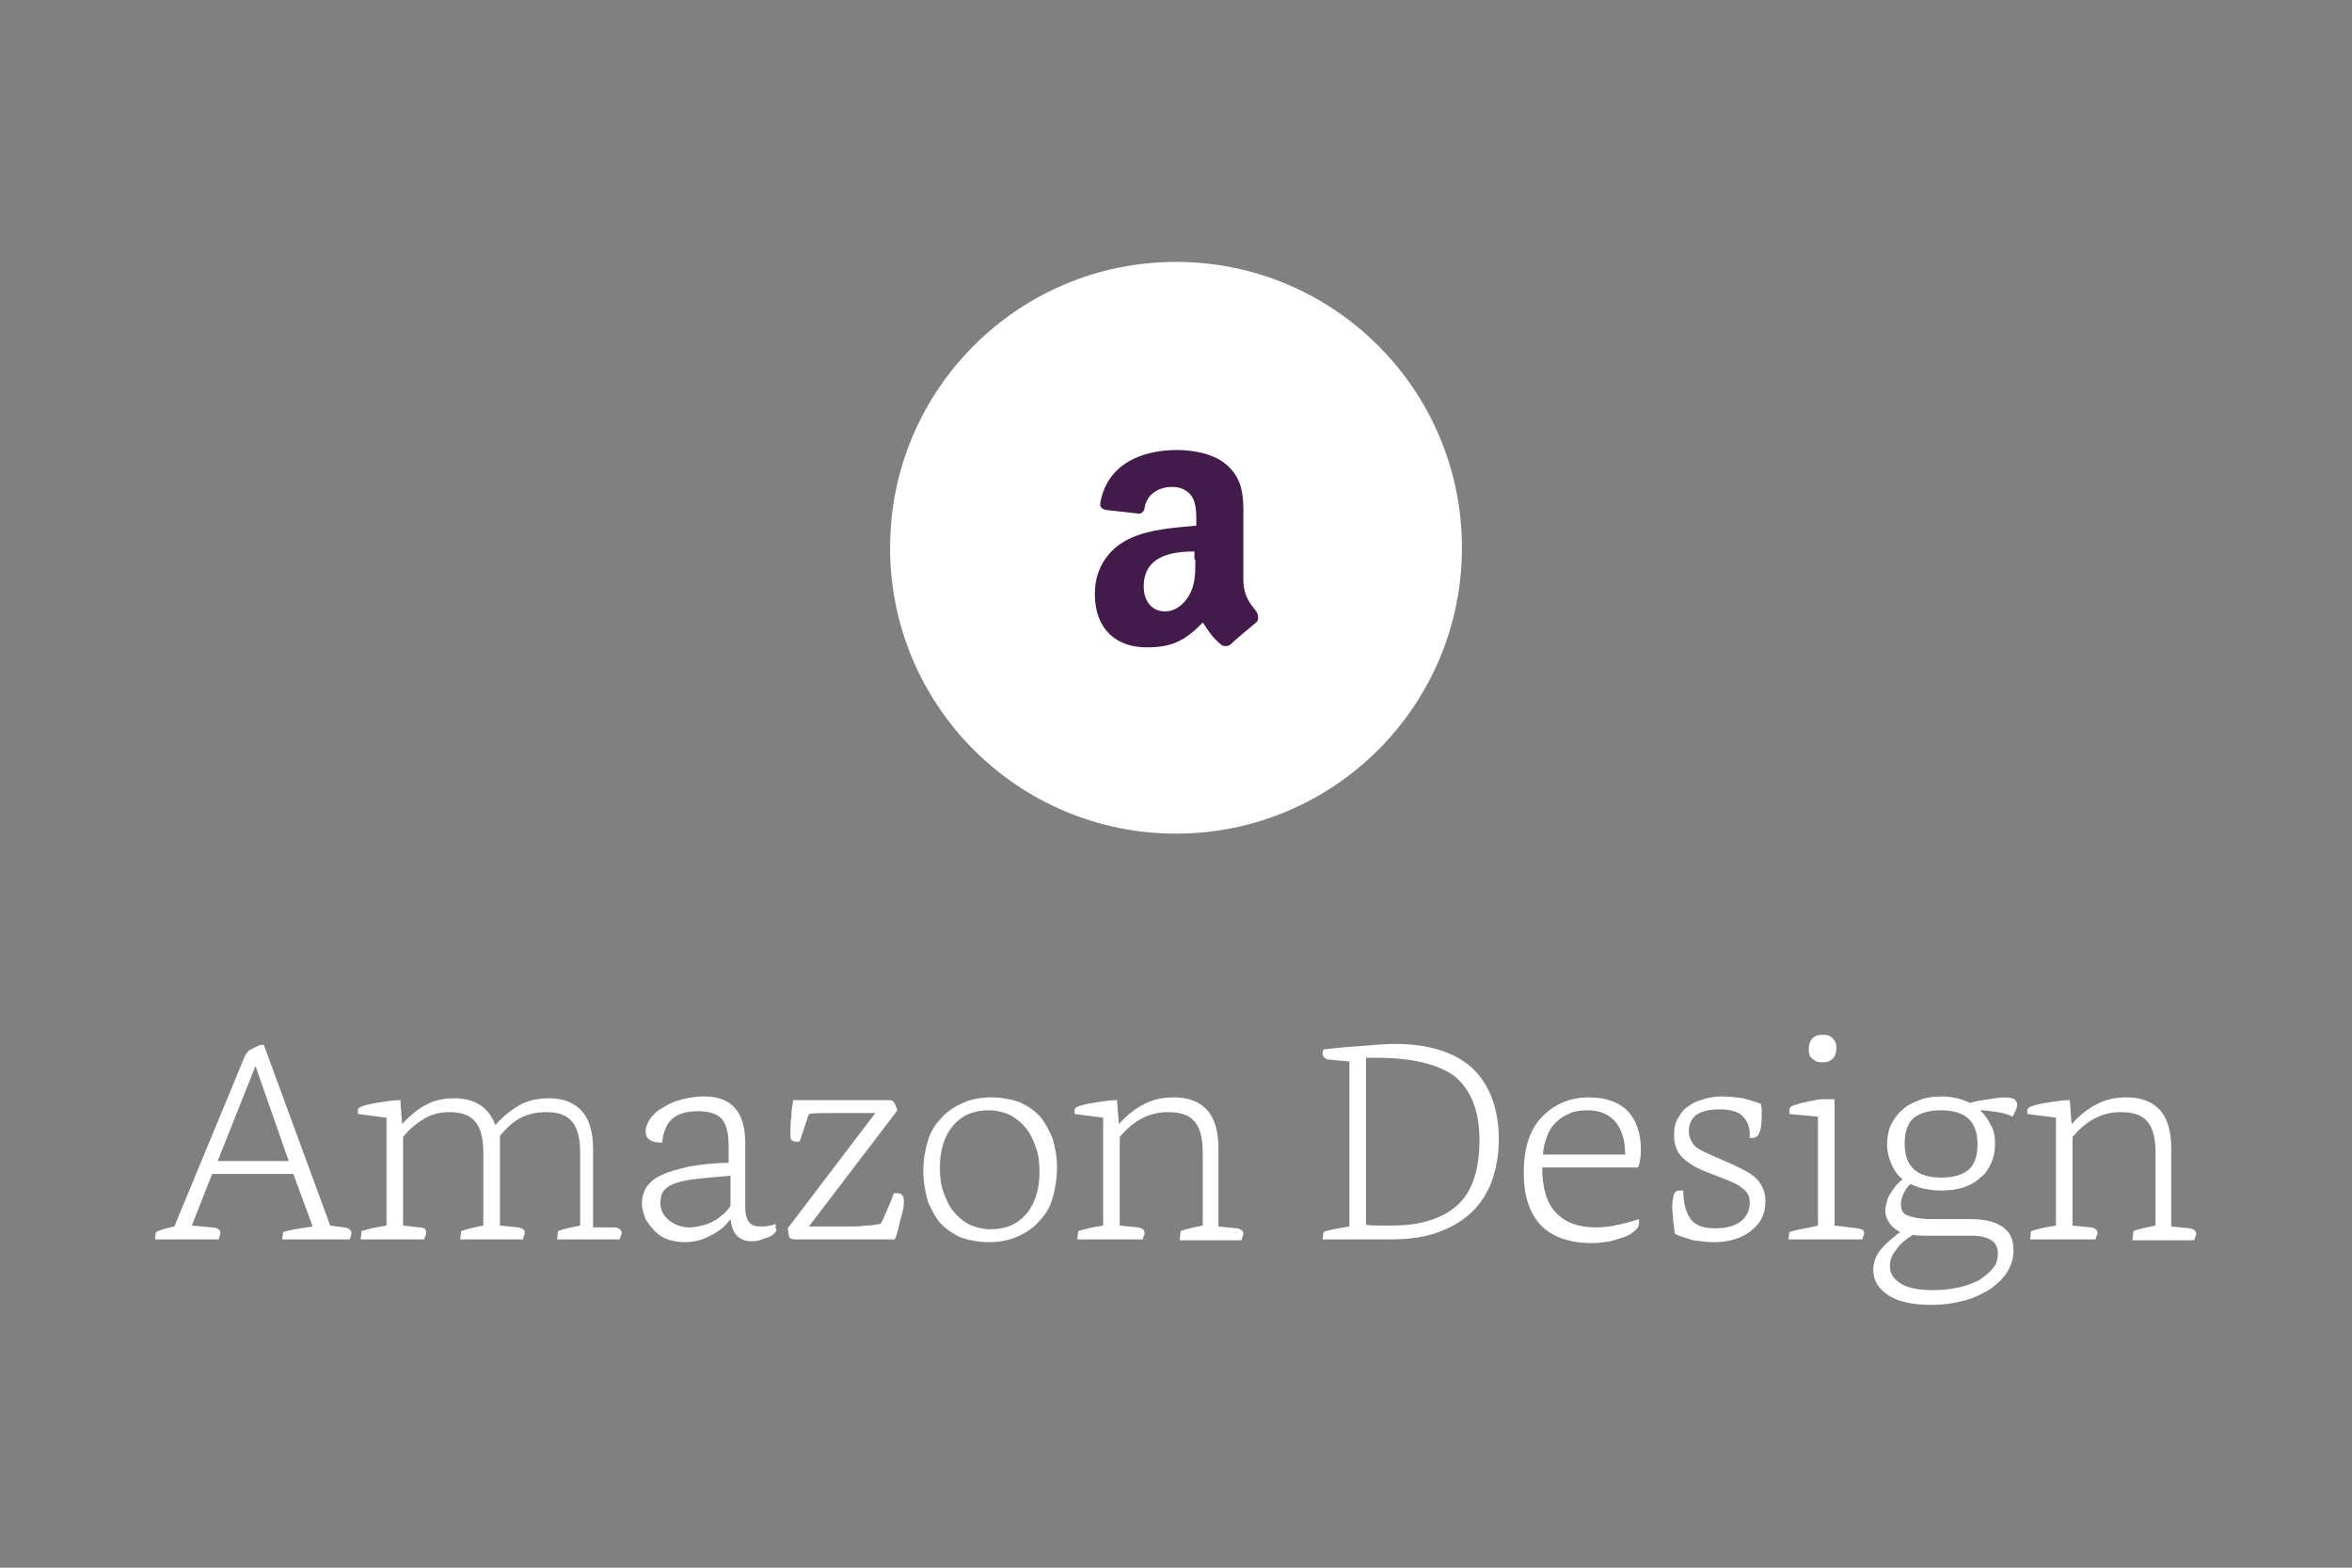 <?xml version="1.0" encoding="utf-8"?>
<!-- Generator: Adobe Illustrator 19.0.0, SVG Export Plug-In . SVG Version: 6.00 Build 0)  -->
<svg version="1.1" id="Layer_1" xmlns="http://www.w3.org/2000/svg" xmlns:xlink="http://www.w3.org/1999/xlink" x="0px" y="0px"
	 viewBox="-268 222 255 170" style="enable-background:new -268 222 255 170;" xml:space="preserve">
<rect x="-268" y="222" width="255" height="170" fill="#808080" stroke="none"/>
<style type="text/css">
	.st0{fill:#FFFFFF;}
	.st1{fill:#421B4B;}
</style>
<g>
	<circle class="st0" cx="-140.5" cy="281.4" r="31"/>
	<path class="st1" d="M-131.8,288.3c-0.7-0.9-1.4-1.7-1.4-3.5V279c0-2.5,0.2-4.7-1.6-6.4c-1.4-1.4-3.8-1.8-5.6-1.8
		c-3.5,0-7.5,1.3-8.3,5.7c-0.1,0.5,0.2,0.7,0.6,0.8l3.6,0.4c0.3,0,0.6-0.3,0.6-0.7c0.3-1.5,1.6-2.2,3-2.2c0.8,0,1.6,0.3,2.1,1
		c0.5,0.8,0.5,1.8,0.5,2.7v0.5c-2.2,0.2-5,0.4-7,1.3c-2.3,1-4,3.1-4,6.1c0,3.9,2.4,5.8,5.6,5.8c2.6,0,4.1-0.6,6.1-2.7
		c0.7,1,0.9,1.5,2.1,2.5c0.3,0.1,0.6,0.1,0.9-0.1l0,0c0.7-0.7,2.1-1.8,2.9-2.5C-131.5,289-131.6,288.6-131.8,288.3 M-138.4,282.7
		c0,1.4,0,2.7-0.7,3.9c-0.6,1-1.5,1.7-2.6,1.7c-1.4,0-2.3-1.1-2.3-2.7c0-3.2,2.8-3.8,5.5-3.8V282.7z"/>
</g>
<g>
	<path class="st0" d="M-236.2,349.3h-8.8l-2.2,5.6l2.2,0.2c0.3,0,0.5,0.1,0.7,0.2c0.1,0.1,0.2,0.2,0.2,0.4c0,0.1-0.1,0.4-0.2,0.7
		h-6.9l0.1-0.8c0.2-0.1,0.5-0.2,0.8-0.3c0.3-0.1,0.7-0.2,1.2-0.3l7.7-18.6c0.1-0.1,0.2-0.2,0.3-0.4c0.1-0.1,0.3-0.2,0.5-0.3
		c0.2-0.1,0.4-0.2,0.6-0.3c0.2-0.1,0.4-0.1,0.6-0.1l7.2,19.6l1.5,0.2c0.3,0,0.4,0.1,0.6,0.2c0.1,0.1,0.2,0.2,0.2,0.4
		c0,0.2-0.1,0.5-0.2,0.7h-7.3l0.1-0.8c0.3-0.1,0.7-0.2,1.3-0.3c0.6-0.1,1.2-0.2,1.9-0.3L-236.2,349.3z M-244.4,347.9h7.7l-3.6-10.3
		L-244.4,347.9z"/>
	<path class="st0" d="M-201.3,355.1c0.5,0.1,0.7,0.3,0.7,0.6c0,0.1,0,0.2-0.1,0.3c0,0.1-0.1,0.3-0.1,0.4h-6.8l0.1-0.9
		c0.2-0.1,0.6-0.2,1-0.3c0.4-0.1,0.9-0.2,1.4-0.3v-7.9c0-1.6-0.3-2.7-0.9-3.4c-0.6-0.7-1.5-1-2.8-1c-1,0-1.9,0.2-2.7,0.6
		c-0.8,0.4-1.6,1.1-2.3,2c0,0.2,0,0.4,0,0.6c0,0.2,0,0.4,0,0.6v8.5l2,0.2c0.5,0.1,0.7,0.3,0.7,0.6c0,0.1,0,0.2-0.1,0.3
		c0,0.1-0.1,0.3-0.1,0.4h-6.8l0.1-0.9c0.3-0.1,0.6-0.2,1-0.3c0.4-0.1,0.8-0.2,1.4-0.3v-7.9c0-1.6-0.3-2.7-0.9-3.4
		c-0.6-0.7-1.5-1-2.8-1c-1,0-1.8,0.2-2.7,0.7c-0.8,0.5-1.6,1.1-2.3,2v9.6l1.8,0.2c0.3,0,0.5,0.1,0.6,0.2s0.1,0.2,0.1,0.4
		c0,0.1,0,0.2-0.1,0.3c0,0.1-0.1,0.3-0.1,0.4h-6.9l0.1-0.9c0.3-0.1,0.7-0.2,1.1-0.3c0.4-0.1,1-0.2,1.6-0.3v-11.7l-3.1-0.4
		c0-0.1,0-0.2,0-0.3c0-0.1,0-0.1,0-0.1c0-0.1,0.1-0.3,0.2-0.3c0.1-0.1,0.4-0.2,0.8-0.3c0.4-0.1,0.9-0.2,1.6-0.3
		c0.7-0.1,1.3-0.2,2-0.2l0.2,2.6c0.9-1,1.8-1.7,2.6-2.1c0.9-0.5,1.9-0.7,3.1-0.7c2.2,0,3.7,1,4.4,2.9c0.9-1,1.8-1.7,2.7-2.2
		c0.9-0.5,2-0.7,3.2-0.7c1.5,0,2.7,0.5,3.5,1.4c0.8,0.9,1.2,2.3,1.2,4.1v8.5L-201.3,355.1z"/>
	<path class="st0" d="M-183.8,355.3c0,0.2-0.1,0.3-0.3,0.5c-0.2,0.2-0.4,0.3-0.7,0.4c-0.3,0.1-0.6,0.2-0.9,0.3
		c-0.3,0.1-0.6,0.1-0.9,0.1c-0.6,0-1.1-0.2-1.5-0.6c-0.4-0.4-0.6-1-0.7-1.8c-0.6,0.8-1.3,1.4-2.2,1.8c-0.9,0.5-1.8,0.7-2.8,0.7
		c-0.6,0-1.2-0.1-1.8-0.3c-0.6-0.2-1-0.5-1.4-0.9c-0.4-0.4-0.7-0.8-1-1.3c-0.2-0.5-0.4-1.1-0.4-1.7c0-0.7,0.2-1.3,0.5-1.8
		c0.4-0.5,0.9-1,1.7-1.3c0.8-0.4,1.7-0.6,2.9-0.9c1.2-0.2,2.6-0.4,4.3-0.4v-1.8c0-1.3-0.2-2.3-0.7-2.9c-0.5-0.6-1.4-0.9-2.6-0.9
		c-1.3,0-2.3,0.3-2.9,0.9c-0.6,0.6-0.9,1.4-1,2.5h-0.2c-1,0-1.6-0.4-1.6-1.2c0-0.5,0.2-0.9,0.5-1.4c0.4-0.5,0.8-0.9,1.4-1.2
		c0.6-0.4,1.3-0.7,2.1-0.9c0.8-0.2,1.6-0.3,2.4-0.3c2.9,0,4.4,1.7,4.4,5v6.9c0,0.8,0.1,1.3,0.4,1.7s0.7,0.5,1.4,0.5
		c0.3,0,0.6,0,0.8-0.1c0.3,0,0.5-0.1,0.7-0.2V355.3z M-188.9,349.5l-1.1,0.1c-1.2,0.1-2.2,0.2-3,0.3c-0.8,0.1-1.5,0.3-2,0.5
		c-0.5,0.2-0.9,0.5-1.1,0.8c-0.2,0.3-0.3,0.7-0.3,1.2c0,0.8,0.3,1.4,0.9,1.9c0.6,0.5,1.4,0.8,2.3,0.8c0.4,0,0.9-0.1,1.3-0.2
		c0.5-0.1,0.9-0.3,1.3-0.5c0.4-0.2,0.7-0.5,1.1-0.8c0.3-0.3,0.6-0.6,0.7-0.9V349.5z"/>
	<path class="st0" d="M-172.5,356.4h-9.1c-0.3,0-0.5,0-0.7-0.1c-0.1-0.1-0.2-0.2-0.2-0.5l-0.1-0.6l9.5-12.5h-3.3c-0.8,0-1.5,0-2.1,0
		c-0.6,0-1.2,0-1.8,0.1l-1,3h-0.4c-0.2,0-0.4-0.1-0.5-0.2c-0.1-0.1-0.1-0.4-0.1-0.9c0-0.5,0-1,0.1-1.6c0-0.6,0.1-1.2,0.2-1.8h10.4
		c0.3,0,0.4,0.1,0.5,0.2c0.1,0.1,0.2,0.4,0.4,0.9l-9.6,12.6h4.5c0.5,0,1.1,0,1.7-0.1c0.6,0,1.1-0.1,1.6-0.2c0.2-0.4,0.4-0.8,0.6-1.3
		c0.2-0.5,0.5-1.1,0.8-2h0.4c0.5,0,0.7,0.3,0.7,0.9c0,0.2,0,0.5-0.1,0.9c-0.1,0.4-0.2,0.8-0.3,1.2c-0.1,0.4-0.2,0.8-0.3,1.2
		c-0.1,0.4-0.2,0.6-0.3,0.8L-172.5,356.4z"/>
	<path class="st0" d="M-167.9,349c0-1.2,0.2-2.3,0.5-3.3c0.3-1,0.8-1.8,1.5-2.5c0.6-0.7,1.4-1.2,2.3-1.6c0.9-0.4,1.9-0.6,3.1-0.6
		c1.1,0,2.1,0.2,3,0.5c0.9,0.4,1.6,0.9,2.2,1.5c0.6,0.7,1,1.5,1.4,2.4c0.3,1,0.5,2,0.5,3.2c0,1.2-0.2,2.4-0.5,3.4
		c-0.3,1-0.8,1.8-1.5,2.5c-0.6,0.7-1.4,1.2-2.3,1.6c-0.9,0.4-1.9,0.6-3.1,0.6c-1.1,0-2.1-0.2-3-0.5c-0.9-0.4-1.6-0.9-2.2-1.5
		c-0.6-0.7-1-1.5-1.4-2.4C-167.7,351.2-167.9,350.1-167.9,349z M-166.1,348.6c0,1,0.1,1.9,0.4,2.7c0.3,0.8,0.6,1.5,1.1,2.1
		c0.5,0.6,1,1,1.7,1.4c0.7,0.3,1.5,0.5,2.3,0.5c1.7,0,3-0.6,3.9-1.7c0.9-1.1,1.4-2.6,1.4-4.5c0-1-0.1-1.9-0.4-2.7
		c-0.3-0.8-0.6-1.5-1.1-2.1c-0.5-0.6-1-1-1.7-1.4c-0.7-0.3-1.5-0.5-2.3-0.5c-1.7,0-3,0.6-3.9,1.7
		C-165.6,345.2-166.1,346.7-166.1,348.6z"/>
	<path class="st0" d="M-140.1,356.4l0.1-0.9c0.2-0.1,0.6-0.2,1-0.3c0.4-0.1,0.9-0.2,1.4-0.3v-7.9c0-1.6-0.3-2.7-0.9-3.4
		c-0.6-0.7-1.5-1-2.9-1c-2,0-3.7,0.9-5.2,2.7v9.6l2,0.2c0.5,0.1,0.7,0.3,0.7,0.6c0,0.1,0,0.2-0.1,0.3c0,0.1-0.1,0.3-0.1,0.4h-7.1
		l0.1-0.9c0.3-0.1,0.7-0.2,1.1-0.3c0.4-0.1,1-0.2,1.6-0.3v-11.7l-3.1-0.4c0-0.1,0-0.2,0-0.4c0-0.1,0.1-0.3,0.2-0.3
		c0.1-0.1,0.4-0.2,0.8-0.3c0.4-0.1,0.9-0.2,1.6-0.3c0.7-0.1,1.3-0.2,2-0.2l0.2,2.6c0.9-1,1.8-1.7,2.8-2.2c1-0.5,2-0.7,3.2-0.7
		c1.6,0,2.8,0.5,3.6,1.4c0.8,0.9,1.2,2.3,1.2,4.1v8.5l2,0.2c0.5,0.1,0.7,0.3,0.7,0.6c0,0.1,0,0.2-0.1,0.3c0,0.1-0.1,0.3-0.1,0.4
		H-140.1z"/>
	<g>
		<path class="st0" d="M-121.8,337.1l-2.1-0.2c-0.2,0-0.4-0.1-0.5-0.2c-0.1-0.1-0.2-0.2-0.2-0.4c0-0.2,0-0.3,0.1-0.5
			c1.6-0.2,3.1-0.3,4.4-0.4c1.3-0.1,2.4-0.2,3.3-0.2c3.7,0,6.5,0.9,8.4,2.6c1.9,1.8,2.9,4.4,2.9,7.8c0,1.7-0.3,3.2-0.8,4.6
			c-0.5,1.3-1.3,2.5-2.3,3.4c-1,0.9-2.2,1.6-3.7,2.1c-1.4,0.5-3.1,0.7-4.9,0.7c-0.3,0-0.7,0-1.3,0c-0.6,0-1.1,0-1.8,0
			c-0.6,0-1.3,0-1.9,0c-0.6,0-1.1,0-1.5,0h-0.9l0.1-0.8c0.2-0.1,0.6-0.2,1.1-0.3c0.5-0.1,1.1-0.2,1.7-0.3V337.1z M-118.8,336.7
			c-0.2,0-0.4,0-0.6,0c-0.2,0-0.4,0-0.5,0v18.1c0.5,0.1,0.9,0.1,1.4,0.1c0.5,0,1,0,1.4,0c3.2,0,5.6-0.8,7.2-2.3
			c1.6-1.5,2.3-3.9,2.3-7c0-3.1-0.9-5.4-2.7-6.9C-112.1,337.4-114.9,336.7-118.8,336.7z"/>
		<path class="st0" d="M-100.8,348.6c0,2.2,0.5,3.9,1.5,4.9c1,1.1,2.5,1.6,4.3,1.6c0.8,0,1.7-0.1,2.5-0.3c0.9-0.2,1.6-0.4,2.2-0.6
			v0.4c0,0.3-0.1,0.6-0.4,0.8c-0.3,0.3-0.6,0.5-1.1,0.7c-0.5,0.2-1,0.3-1.6,0.5c-0.6,0.1-1.3,0.2-2,0.2c-2.5,0-4.4-0.7-5.6-2
			c-1.2-1.3-1.8-3.2-1.8-5.6c0-2.6,0.6-4.6,1.9-6c1.3-1.4,3-2.2,5.2-2.2c1.8,0,3.2,0.5,4.2,1.5c0.9,1,1.4,2.4,1.4,4.1
			c0,0.9-0.1,1.5-0.3,2H-100.8z M-95.9,342.4c-0.8,0-1.5,0.1-2,0.4c-0.6,0.2-1.1,0.6-1.5,1c-0.4,0.4-0.7,0.9-0.9,1.5
			c-0.2,0.6-0.4,1.2-0.4,1.9h8.9c0-1.6-0.4-2.8-1.1-3.6C-93.6,342.8-94.6,342.4-95.9,342.4z"/>
		<path class="st0" d="M-82.2,356.7c-0.7,0-1.4-0.1-2.2-0.2c-0.7-0.2-1.4-0.4-2-0.7c-0.1-0.4-0.1-0.9-0.2-1.5c0-0.6-0.1-1-0.1-1.4
			c0-0.6,0.1-1.1,0.2-1.4c0.1-0.3,0.3-0.4,0.6-0.4h0.4c0,1.4,0.3,2.4,0.8,3.1c0.5,0.7,1.4,1,2.7,1c1.2,0,2.2-0.3,2.8-0.8
			c0.6-0.5,0.9-1.2,0.9-1.9c0-0.3,0-0.5-0.1-0.8c-0.1-0.2-0.2-0.4-0.4-0.6c-0.2-0.2-0.5-0.4-0.8-0.6c-0.3-0.2-0.8-0.4-1.3-0.6
			l-2.3-0.9c-1.2-0.5-2.1-1.1-2.6-1.7c-0.5-0.6-0.7-1.4-0.7-2.2c0-0.7,0.1-1.3,0.4-1.8c0.3-0.5,0.6-1,1.1-1.3c0.5-0.4,1-0.6,1.7-0.8
			c0.6-0.2,1.3-0.3,2.1-0.3c0.7,0,1.4,0.1,2.2,0.2c0.7,0.2,1.4,0.4,1.9,0.6c0,0.1,0.1,0.3,0.1,0.6c0,0.2,0,0.5,0,0.8
			c0,1.5-0.3,2.3-1,2.3h-0.3V345c0-0.9-0.3-1.5-0.8-2c-0.5-0.5-1.4-0.7-2.5-0.7c-1.1,0-1.9,0.2-2.5,0.6c-0.5,0.4-0.8,1-0.8,1.8
			c0,0.5,0.2,1,0.5,1.4c0.3,0.4,0.9,0.7,1.8,1.1l2.5,1.1c1.3,0.6,2.2,1.1,2.7,1.7c0.5,0.6,0.8,1.3,0.8,2.2c0,0.7-0.1,1.3-0.4,1.9
			c-0.3,0.6-0.7,1-1.2,1.4c-0.5,0.4-1.1,0.7-1.8,0.9C-80.6,356.6-81.4,356.7-82.2,356.7z"/>
		<path class="st0" d="M-74.1,356.4l0.1-0.8c0.3-0.1,0.7-0.2,1.2-0.3c0.5-0.1,1.1-0.2,1.9-0.4v-11.8l-3.1-0.3c0-0.1,0-0.3,0-0.5
			c0-0.1,0.1-0.2,0.2-0.3c0.1-0.1,0.4-0.2,0.8-0.3c0.2-0.1,0.5-0.1,0.8-0.2c0.3-0.1,0.7-0.1,1-0.2c0.3-0.1,0.7-0.1,1-0.1
			c0.3,0,0.6,0,0.9,0h0.2v13.7l2.5,0.3c0.5,0.1,0.7,0.2,0.7,0.5c0,0.2-0.1,0.4-0.2,0.7H-74.1z M-71.9,335.8c0-1,0.5-1.6,1.5-1.6
			c0.5,0,0.8,0.1,1.1,0.4c0.3,0.3,0.4,0.6,0.4,1c0,0.5-0.1,0.9-0.4,1.2c-0.3,0.3-0.6,0.4-1.1,0.4c-0.5,0-0.8-0.1-1.1-0.4
			C-71.8,336.6-71.9,336.2-71.9,335.8z"/>
		<path class="st0" d="M-57.7,351.1c-0.6,0-1.1-0.1-1.7-0.2c-0.5-0.1-1-0.3-1.5-0.5c-0.3,0.3-0.5,0.6-0.7,1
			c-0.2,0.4-0.3,0.8-0.3,1.2c0,0.6,0.2,1,0.7,1.2c0.5,0.2,1.4,0.4,2.7,0.4h4.2c1.5,0,2.7,0.3,3.5,0.9c0.8,0.6,1.1,1.4,1.1,2.5
			c0,0.8-0.2,1.5-0.6,2.2c-0.4,0.7-1,1.3-1.8,1.9c-0.8,0.5-1.7,1-2.8,1.3c-1.1,0.3-2.3,0.5-3.6,0.5c-2,0-3.6-0.3-4.7-1
			c-1.1-0.7-1.7-1.6-1.7-2.8c0-0.8,0.3-1.6,0.8-2.2c0.5-0.6,1.2-1.2,2.1-1.9c-0.4-0.2-0.8-0.5-1.1-0.9c-0.3-0.4-0.5-0.9-0.5-1.4
			c0-0.4,0.1-0.7,0.2-1.1c0.1-0.4,0.3-0.7,0.5-1c0.2-0.3,0.4-0.6,0.6-0.8c0.2-0.2,0.4-0.4,0.6-0.5c-0.5-0.4-0.9-0.9-1.2-1.6
			c-0.3-0.6-0.5-1.4-0.5-2.2c0-0.7,0.1-1.4,0.4-2.1c0.3-0.6,0.7-1.2,1.2-1.6c0.5-0.5,1.1-0.8,1.9-1.1c0.7-0.3,1.5-0.4,2.5-0.4
			c0.6,0,1.1,0.1,1.6,0.2c0.5,0.1,0.9,0.3,1.4,0.5c0.6-0.2,1.3-0.3,2-0.4c0.7-0.1,1.3-0.2,1.7-0.2c0.5,0,0.9,0.1,1.1,0.2
			c0.2,0.2,0.3,0.4,0.3,0.6c0,0.2-0.1,0.5-0.2,0.7c-0.1,0.2-0.2,0.4-0.3,0.6c-0.4-0.2-0.9-0.4-1.6-0.5c-0.7-0.1-1.3-0.2-1.9-0.2
			c0.5,0.5,0.9,1.1,1.2,1.7c0.3,0.6,0.4,1.2,0.4,1.9c0,0.7-0.1,1.4-0.4,2.1c-0.3,0.6-0.6,1.2-1.2,1.6c-0.5,0.5-1.1,0.8-1.9,1.1
			C-55.9,351-56.7,351.1-57.7,351.1z M-58.4,356c-0.1,0-0.4,0-0.8,0c-0.4,0-0.9,0-1.4-0.1c-0.8,0.5-1.4,1-1.8,1.6
			c-0.5,0.6-0.7,1.2-0.7,1.8c0,0.8,0.4,1.4,1.2,1.9c0.8,0.5,2,0.7,3.5,0.7c1,0,1.9-0.1,2.8-0.3c0.9-0.2,1.6-0.5,2.2-0.8
			c0.6-0.4,1.1-0.8,1.5-1.3s0.5-1,0.5-1.6c0-0.6-0.2-1.1-0.7-1.4c-0.4-0.3-1.2-0.5-2.1-0.5H-58.4z M-61.5,346c0,2.5,1.3,3.7,4,3.7
			c1.3,0,2.3-0.3,3-0.9c0.6-0.6,0.9-1.5,0.9-2.7c0-2.5-1.3-3.7-4-3.7c-1.3,0-2.3,0.3-3,0.9C-61.2,343.9-61.5,344.8-61.5,346z"/>
		<path class="st0" d="M-36.8,356.4l0.1-0.9c0.2-0.1,0.6-0.2,1-0.3c0.4-0.1,0.9-0.2,1.4-0.3v-7.9c0-1.6-0.3-2.7-0.9-3.4
			c-0.6-0.7-1.5-1-2.9-1c-2,0-3.7,0.9-5.2,2.7v9.6l2,0.2c0.5,0.1,0.7,0.3,0.7,0.6c0,0.1,0,0.2-0.1,0.3c0,0.1-0.1,0.3-0.1,0.4h-7.1
			l0.1-0.9c0.3-0.1,0.7-0.2,1.1-0.3c0.4-0.1,1-0.2,1.6-0.3v-11.7l-3.1-0.4c0-0.1,0-0.2,0-0.4c0-0.1,0.1-0.3,0.2-0.3
			c0.1-0.1,0.4-0.2,0.8-0.3c0.4-0.1,0.9-0.2,1.6-0.3c0.7-0.1,1.3-0.2,2-0.2l0.2,2.6c0.9-1,1.8-1.7,2.8-2.2c1-0.5,2-0.7,3.2-0.7
			c1.6,0,2.8,0.5,3.6,1.4c0.8,0.9,1.2,2.3,1.2,4.1v8.5l2,0.2c0.5,0.1,0.7,0.3,0.7,0.6c0,0.1,0,0.2-0.1,0.3c0,0.1-0.1,0.3-0.1,0.4
			H-36.8z"/>
	</g>
</g>
</svg>

